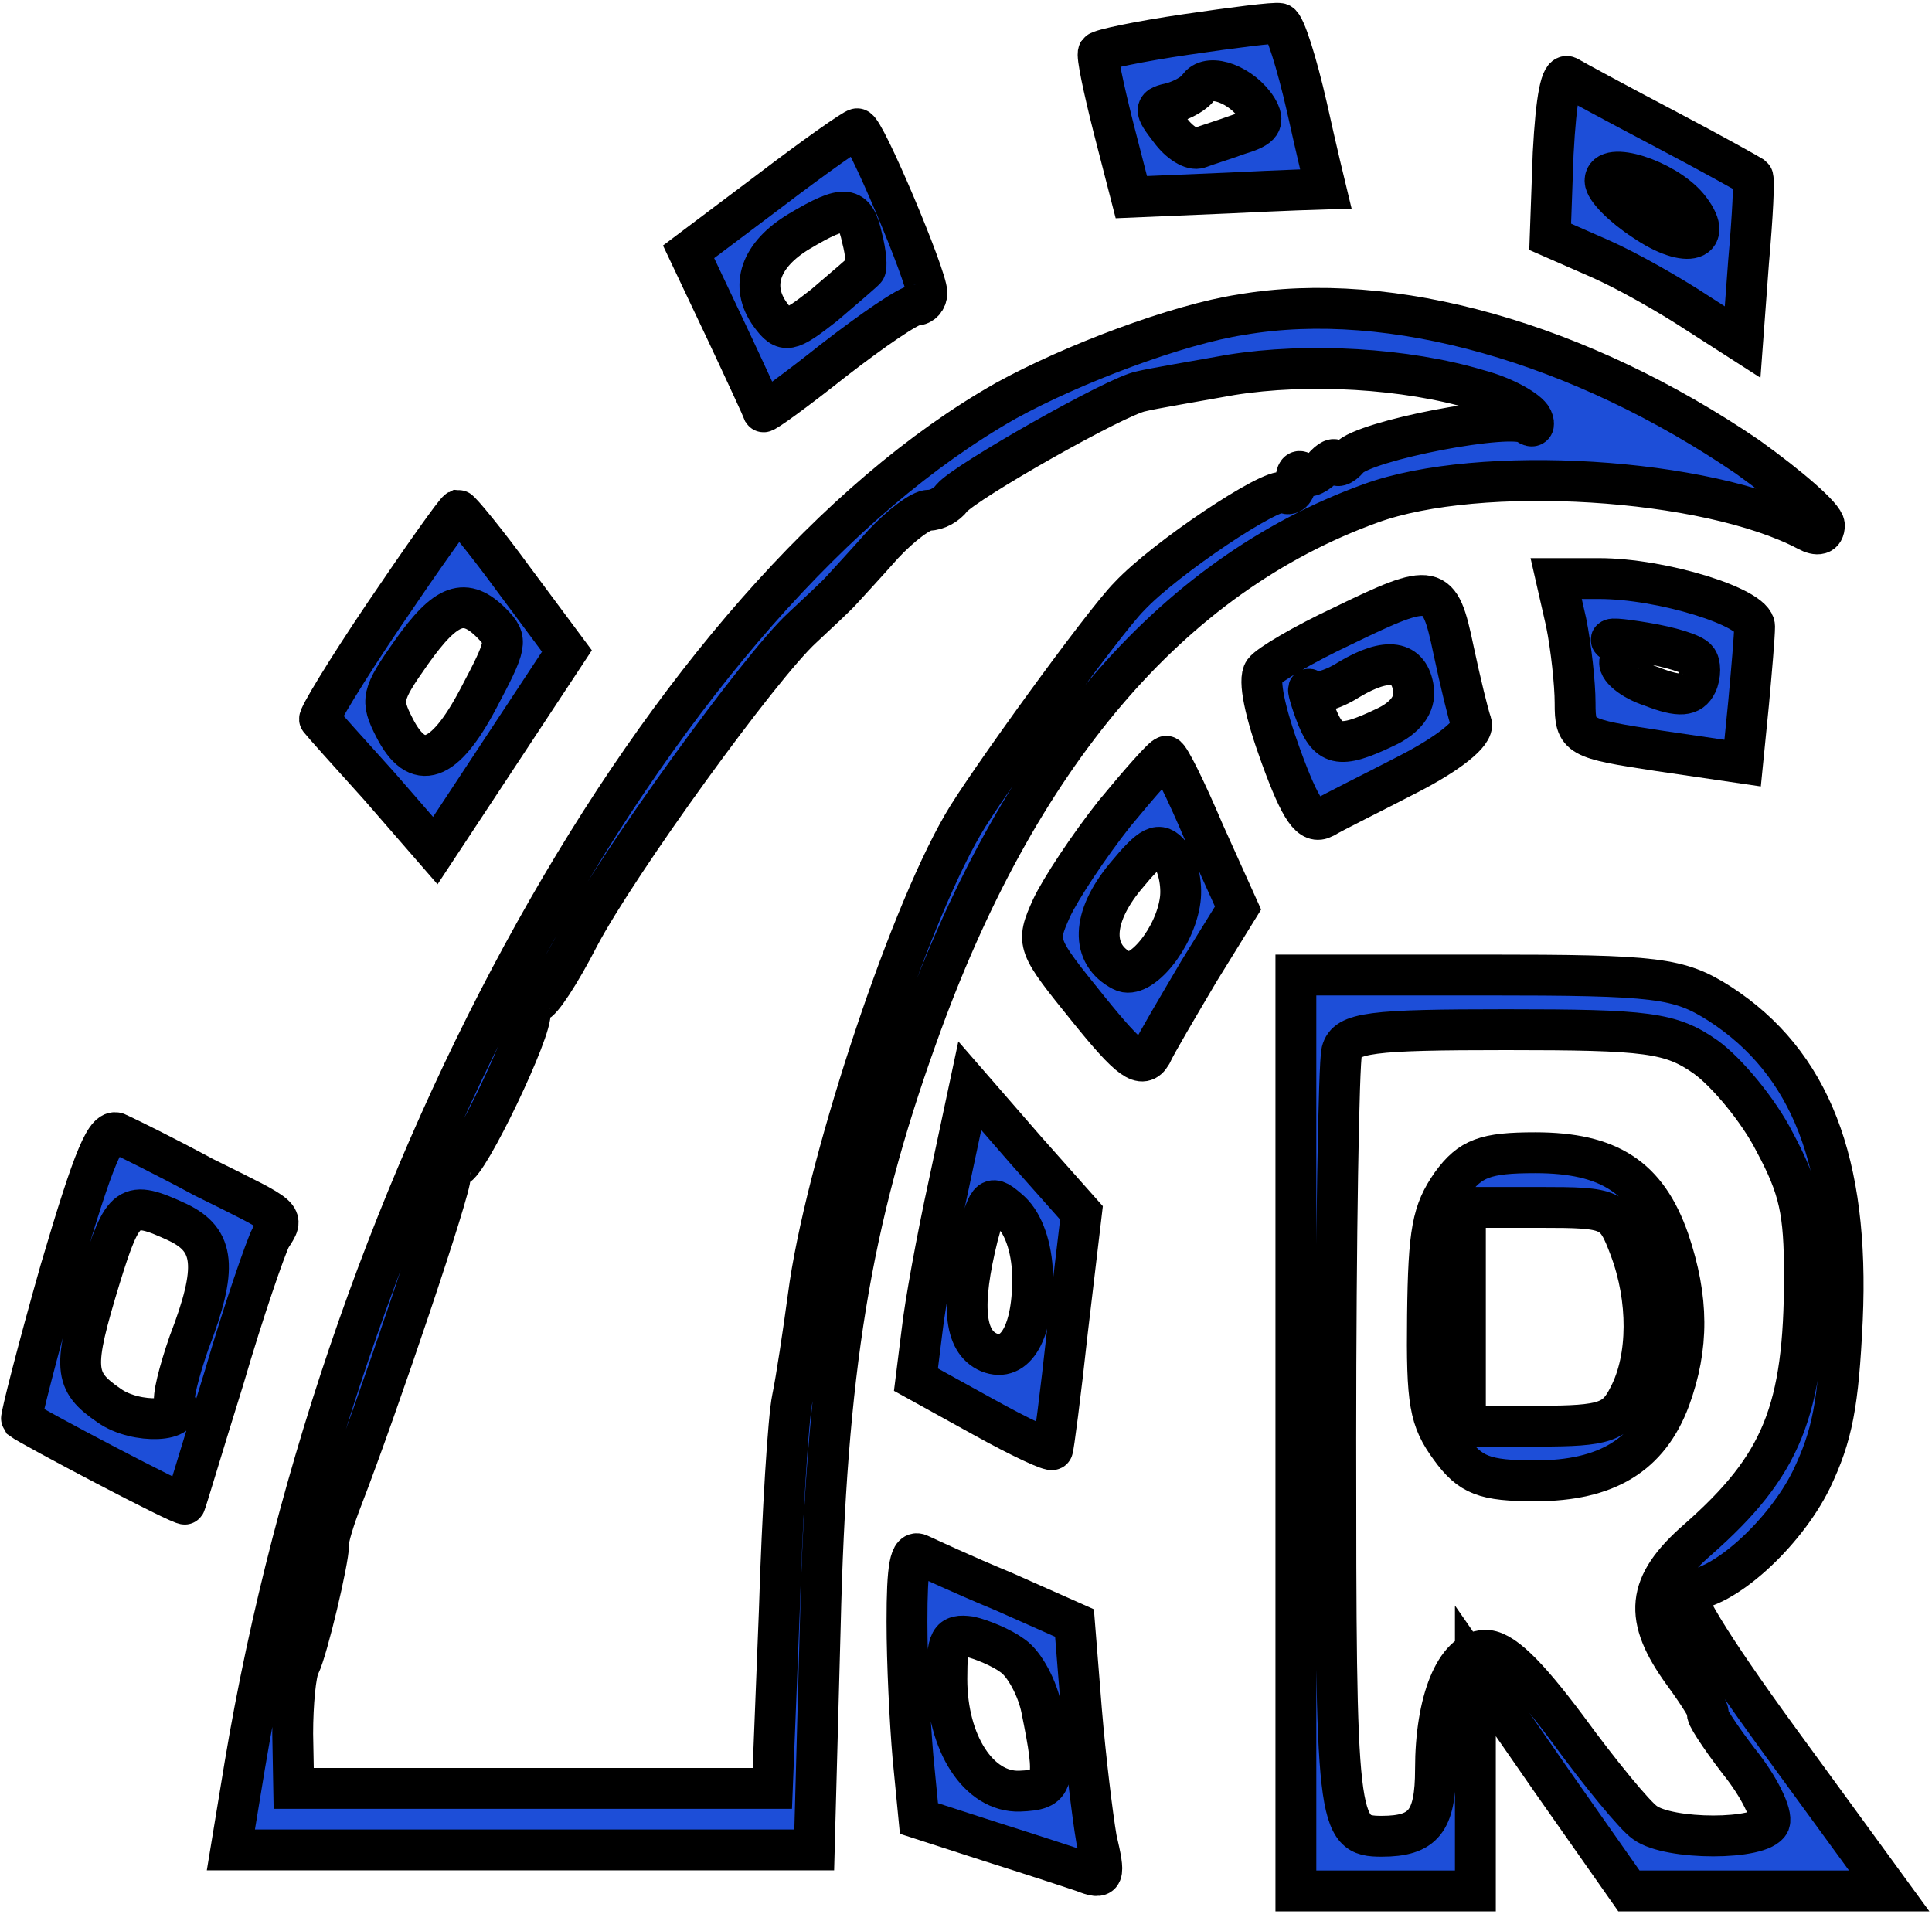 <svg width="331" height="328" viewBox="0 0 331 328" fill="none" xmlns="http://www.w3.org/2000/svg">
<path d="M203.224 5.91C195.194 7.081 188.531 8.487 188.19 8.955C187.848 9.424 189.044 15.045 190.752 21.838L193.828 33.784L210.4 33.081C219.625 32.613 227.142 32.379 227.142 32.379C227.142 32.379 225.605 26.054 223.896 18.324C222.188 10.829 220.138 4.27 219.284 4.036C218.429 3.802 211.254 4.739 203.224 5.91ZM215.354 18.559C216.721 20.901 216.208 21.838 212.279 23.009C209.716 23.946 206.641 24.883 205.445 25.351C204.249 25.82 202.028 24.415 200.491 22.306C197.586 18.559 197.757 18.324 200.832 17.622C202.541 17.153 204.762 15.982 205.445 14.811C207.324 12.469 212.791 14.577 215.354 18.559Z" fill="#1D4ED8"/>
<path d="M266.095 26.288L265.583 40.577L274.125 44.324C278.909 46.432 286.255 50.649 290.526 53.459L298.556 58.613L299.581 44.793C300.264 37.063 300.606 30.505 300.264 30.27C299.922 30.036 293.259 26.288 285.23 22.072C277.2 17.856 269.854 13.874 268.658 13.171C267.462 12.469 266.608 16.685 266.095 26.288ZM289.159 35.423C293.943 41.279 289.159 42.919 281.642 37.766C278.054 35.423 274.979 32.378 274.979 30.973C274.979 27.459 285.23 30.739 289.159 35.423Z" fill="#1D4ED8"/>
<path d="M131.982 32.613L117.972 43.153L124.294 56.505C127.711 63.766 130.615 70.09 130.786 70.559C130.957 70.793 136.424 66.811 142.916 61.658C149.579 56.505 155.729 52.288 156.925 52.288C157.95 52.288 158.804 51.351 158.804 50.18C158.804 47.369 148.041 21.838 146.845 22.072C146.333 22.072 139.67 26.757 131.982 32.613ZM147.7 40.811C148.383 43.387 148.554 45.964 148.212 46.198C148.041 46.432 144.795 49.243 141.207 52.288C135.228 56.973 134.374 57.207 131.982 53.928C128.394 49.009 130.273 43.622 136.936 39.64C144.795 34.955 146.504 35.189 147.7 40.811Z" fill="#1D4ED8"/>
<path d="M212.621 53.928C201.857 55.568 183.748 62.36 172.301 68.685C114.043 101.712 59.031 200.324 41.946 302.45L39.555 316.973H139.499L140.524 278.793C141.549 234.991 145.649 209.459 157.096 177.604C174.18 129.586 200.491 98.667 234.83 86.252C253.453 79.46 292.405 81.802 309.661 90.937C311.369 91.874 312.565 91.64 312.565 90C312.565 88.595 306.585 83.442 299.41 78.288C270.879 58.847 238.418 49.477 212.621 53.928ZM253.282 66.811C257.724 67.982 261.824 70.324 262.507 71.73C263.02 72.901 262.678 73.369 261.653 72.667C259.261 70.559 233.635 75.478 231.072 78.523C229.876 79.928 228.851 80.162 228.851 79.225C228.851 78.288 227.826 78.757 226.63 80.162C225.263 81.568 223.726 82.036 223.213 81.099C222.53 80.396 222.017 80.865 222.017 82.504C222.017 84.144 220.992 85.081 219.967 84.378C217.917 83.442 199.636 95.622 193.486 102.18C189.044 106.631 168.543 134.973 164.955 141.297C155.046 158.396 141.207 201.027 138.474 222.108C137.62 228.432 136.424 236.396 135.74 239.676C135.057 242.955 134.032 259.117 133.519 275.982L132.323 306.432H50.318L50.147 297.063C50.147 291.91 50.66 286.523 51.343 285.351C52.71 282.541 56.297 267.315 56.297 264.739C56.127 263.802 57.322 260.054 58.689 256.541C64.669 241.081 77.482 203.135 77.141 201.496C76.97 200.559 77.482 199.856 78.165 199.856C80.045 199.856 91.492 175.964 90.808 173.387C90.637 172.45 91.15 171.748 91.833 171.748C92.687 171.748 95.933 166.829 99.18 160.505C105.842 147.856 130.273 114.126 137.449 107.568C140.182 104.991 143.258 102.18 144.283 101.009C145.137 100.072 148.383 96.559 151.287 93.279C154.362 90 157.779 87.424 159.146 87.424C160.513 87.424 162.221 86.487 163.076 85.315C165.467 82.504 191.436 67.748 195.536 67.045C197.415 66.577 204.42 65.405 210.912 64.234C224.067 62.126 240.81 63.063 253.282 66.811Z" fill="#1D4ED8"/>
<path d="M65.865 105.225C59.373 114.829 54.418 123.027 54.76 123.261C55.102 123.73 59.714 128.883 65.01 134.739L74.578 145.748L97.129 111.55L88.075 99.369C83.291 92.811 78.849 87.424 78.507 87.424C77.995 87.658 72.357 95.622 65.865 105.225ZM84.316 106.865C87.049 109.676 86.879 110.378 81.924 119.748C76.115 130.757 71.503 132.396 67.573 124.667C65.181 119.982 65.352 119.045 70.478 111.784C76.457 103.351 79.703 102.18 84.316 106.865Z" fill="#1D4ED8"/>
<path d="M268.316 106.631C269.17 110.847 269.854 117.171 269.854 120.45C269.854 126.306 270.366 126.541 284.205 128.649L298.556 130.757L299.581 120.45C300.093 114.829 300.606 108.973 300.606 107.333C300.606 104.054 284.717 99.135 273.954 99.135H266.608L268.316 106.631ZM290.697 112.955C291.38 113.658 291.38 115.766 290.697 117.171C289.672 119.279 287.792 119.514 283.009 117.64C279.421 116.469 277.029 114.36 277.542 113.189C278.054 112.252 277.371 110.613 276.346 109.91C275.15 109.207 277.542 109.441 281.813 110.144C286.084 110.847 290.013 112.018 290.697 112.955Z" fill="#1D4ED8"/>
<path d="M229.876 107.333C223.384 110.378 217.404 113.892 216.55 115.063C215.525 116.468 216.721 122.09 219.454 129.586C222.871 138.955 224.58 141.297 226.801 140.126C228.338 139.189 235.001 135.91 241.323 132.631C248.156 129.117 252.598 125.604 252.086 123.964C251.573 122.559 250.207 116.937 249.011 111.315C246.619 99.838 245.765 99.604 229.876 107.333ZM242.177 118.108C242.519 120.685 240.81 123.027 237.222 124.667C229.363 128.414 227.484 127.946 225.263 121.856C224.238 119.045 223.896 117.405 224.409 118.342C225.092 119.045 228.168 118.342 231.072 116.468C237.735 112.487 241.493 113.189 242.177 118.108Z" fill="#1D4ED8"/>
<path d="M190.923 139.423C186.481 145.045 181.698 152.306 180.16 155.586C177.427 161.676 177.597 161.91 186.481 172.919C193.657 181.82 195.707 183.225 197.245 180.649C198.099 178.775 201.857 172.45 205.445 166.36L212.108 155.586L206.299 142.703C203.224 135.441 200.32 129.586 199.807 129.586C199.295 129.586 195.365 134.036 190.923 139.423ZM202.199 154.18C201.345 160.739 195.365 168 192.29 166.36C186.823 163.55 186.994 157.225 192.803 150.198C197.245 144.811 198.611 144.108 200.491 146.45C201.857 148.09 202.541 151.604 202.199 154.18Z" fill="#1D4ED8"/>
<path d="M222.017 324H252.769V286.288L265.924 305.261L279.079 324H323.67L304.877 298.234C292.747 281.604 287.28 272.468 289.159 272.468C295.139 272.468 305.731 262.865 310.344 253.496C313.932 246 314.957 240.613 315.64 226.09C316.836 199.153 310.173 182.054 294.626 171.982C287.622 167.532 284.034 167.063 254.478 167.063H222.017V324ZM292.234 181.117C295.822 183.694 301.289 190.252 304.023 195.64C308.294 203.604 309.148 207.586 309.148 218.595C309.148 241.784 305.219 251.153 290.868 263.802C281.984 271.532 281.471 277.153 288.476 286.757C291.209 290.505 293.089 293.55 292.576 293.55C292.064 293.55 294.455 297.297 297.872 301.748C301.46 306.198 303.681 310.883 303.169 312.288C301.802 315.333 285.913 315.333 281.813 312.288C280.104 311.117 274.125 303.856 268.487 296.126C261.482 286.757 257.211 282.541 254.307 282.775C249.352 283.009 245.935 291.441 245.935 303.153C245.935 312.054 243.885 314.631 236.71 314.631C229.022 314.631 228.851 312.523 228.851 246.468C228.851 212.036 229.363 182.288 229.876 180.18C230.73 176.901 234.83 176.432 258.065 176.432C282.155 176.432 286.255 176.901 292.234 181.117Z" fill="#1D4ED8"/>
<path d="M248.669 202.901C245.423 207.586 244.74 210.865 244.569 225.387C244.398 240.378 244.91 243.189 248.498 248.108C251.915 252.793 254.307 253.73 263.02 253.73C275.321 253.73 282.496 249.279 286.084 239.676C289.33 230.775 289.33 222.577 285.913 212.505C282.155 201.73 275.662 197.514 263.02 197.514C254.478 197.514 251.915 198.45 248.669 202.901ZM279.25 213.91C282.496 222.577 282.496 232.649 279.079 239.207C276.858 243.658 274.979 244.36 263.703 244.36H251.061V206.883H263.874C276.175 206.883 276.688 207.117 279.25 213.91Z" fill="#1D4ED8"/>
<path d="M162.563 202.901C160.513 212.27 158.463 223.514 157.95 228.198L156.925 236.396L168.372 242.721C174.693 246.234 180.16 248.811 180.331 248.342C180.502 248.108 181.698 238.973 182.894 227.964L185.285 207.82L175.718 197.045L166.151 186.036L162.563 202.901ZM176.914 218.36C177.085 228.198 174.01 233.586 169.397 231.712C165.126 229.838 164.613 223.514 167.518 211.802C169.397 204.775 169.739 204.541 173.155 207.586C175.376 209.694 176.743 213.676 176.914 218.36Z" fill="#1D4ED8"/>
<path d="M10.34 217.658C6.411 231.478 3.506 242.955 3.677 243.189C5.215 244.36 31.354 258.18 31.696 257.712C31.866 257.477 34.771 247.64 38.359 236.162C41.776 224.45 45.534 213.676 46.388 212.036C48.78 208.288 49.122 208.757 34.942 201.73C28.45 198.216 21.787 194.937 20.249 194.234C18.199 193.063 16.149 197.982 10.34 217.658ZM30.5 209.459C36.821 212.505 37.334 217.189 32.379 230.072C30.671 234.991 29.475 239.676 29.987 240.378C32.379 243.658 23.324 244.126 18.712 240.847C12.561 236.631 12.39 234.523 17.174 218.829C21.103 206.18 21.957 205.478 30.5 209.459Z" fill="#1D4ED8"/>
<path d="M155.388 277.856C155.388 284.883 155.9 295.189 156.413 301.045L157.438 311.586L169.739 315.568C176.401 317.676 183.577 320.018 185.627 320.721C189.215 322.126 189.386 321.658 187.848 315.099C187.165 311.117 185.969 301.279 185.285 293.081L184.089 278.09L171.959 272.703C165.126 269.892 158.634 266.847 157.609 266.378C155.9 265.441 155.388 268.487 155.388 277.856ZM173.497 283.712C175.547 285.117 177.768 289.333 178.452 292.847C181.014 305.496 180.673 306.667 174.693 306.901C167.688 307.135 162.221 298.703 162.221 287.694C162.221 280.901 162.734 279.964 166.151 280.432C168.201 280.901 171.618 282.306 173.497 283.712Z" fill="#1D4ED8"/>
<path d="M203.224 5.91C195.194 7.081 188.531 8.487 188.19 8.955C187.848 9.424 189.044 15.045 190.752 21.838L193.828 33.784L210.4 33.081C219.625 32.613 227.142 32.379 227.142 32.379C227.142 32.379 225.605 26.054 223.896 18.324C222.188 10.829 220.138 4.27 219.284 4.036C218.429 3.802 211.254 4.739 203.224 5.91ZM215.354 18.559C216.721 20.901 216.208 21.838 212.279 23.009C209.716 23.946 206.641 24.883 205.445 25.351C204.249 25.82 202.028 24.415 200.491 22.306C197.586 18.559 197.757 18.324 200.832 17.622C202.541 17.153 204.762 15.982 205.445 14.811C207.324 12.469 212.791 14.577 215.354 18.559Z" stroke="black" stroke-width="7"/>
<path d="M266.095 26.288L265.583 40.577L274.125 44.324C278.909 46.432 286.255 50.649 290.526 53.459L298.556 58.613L299.581 44.793C300.264 37.063 300.606 30.505 300.264 30.27C299.922 30.036 293.259 26.288 285.23 22.072C277.2 17.856 269.854 13.874 268.658 13.171C267.462 12.469 266.608 16.685 266.095 26.288ZM289.159 35.423C293.943 41.279 289.159 42.919 281.642 37.766C278.054 35.423 274.979 32.378 274.979 30.973C274.979 27.459 285.23 30.739 289.159 35.423Z" stroke="black" stroke-width="7"/>
<path d="M131.982 32.613L117.972 43.153L124.294 56.505C127.711 63.766 130.615 70.09 130.786 70.559C130.957 70.793 136.424 66.811 142.916 61.658C149.579 56.505 155.729 52.288 156.925 52.288C157.95 52.288 158.804 51.351 158.804 50.18C158.804 47.369 148.041 21.838 146.845 22.072C146.333 22.072 139.67 26.757 131.982 32.613ZM147.7 40.811C148.383 43.387 148.554 45.964 148.212 46.198C148.041 46.432 144.795 49.243 141.207 52.288C135.228 56.973 134.374 57.207 131.982 53.928C128.394 49.009 130.273 43.622 136.936 39.64C144.795 34.955 146.504 35.189 147.7 40.811Z" stroke="black" stroke-width="7"/>
<path d="M212.621 53.928C201.857 55.568 183.748 62.36 172.301 68.685C114.043 101.712 59.031 200.324 41.946 302.45L39.555 316.973H139.499L140.524 278.793C141.549 234.991 145.649 209.459 157.096 177.604C174.18 129.586 200.491 98.667 234.83 86.252C253.453 79.46 292.405 81.802 309.661 90.937C311.369 91.874 312.565 91.64 312.565 90C312.565 88.595 306.585 83.442 299.41 78.288C270.879 58.847 238.418 49.477 212.621 53.928ZM253.282 66.811C257.724 67.982 261.824 70.324 262.507 71.73C263.02 72.901 262.678 73.369 261.653 72.667C259.261 70.559 233.635 75.478 231.072 78.523C229.876 79.928 228.851 80.162 228.851 79.225C228.851 78.288 227.826 78.757 226.63 80.162C225.263 81.568 223.726 82.036 223.213 81.099C222.53 80.396 222.017 80.865 222.017 82.504C222.017 84.144 220.992 85.081 219.967 84.378C217.917 83.442 199.636 95.622 193.486 102.18C189.044 106.631 168.543 134.973 164.955 141.297C155.046 158.396 141.207 201.027 138.474 222.108C137.62 228.432 136.424 236.396 135.74 239.676C135.057 242.955 134.032 259.117 133.519 275.982L132.323 306.432H50.318L50.147 297.063C50.147 291.91 50.66 286.523 51.343 285.351C52.71 282.541 56.297 267.315 56.297 264.739C56.127 263.802 57.322 260.054 58.689 256.541C64.669 241.081 77.482 203.135 77.141 201.496C76.97 200.559 77.482 199.856 78.165 199.856C80.045 199.856 91.492 175.964 90.808 173.387C90.637 172.45 91.15 171.748 91.833 171.748C92.687 171.748 95.933 166.829 99.18 160.505C105.842 147.856 130.273 114.126 137.449 107.568C140.182 104.991 143.258 102.18 144.283 101.009C145.137 100.072 148.383 96.559 151.287 93.279C154.362 90 157.779 87.424 159.146 87.424C160.513 87.424 162.221 86.487 163.076 85.315C165.467 82.504 191.436 67.748 195.536 67.045C197.415 66.577 204.42 65.405 210.912 64.234C224.067 62.126 240.81 63.063 253.282 66.811Z" stroke="black" stroke-width="7"/>
<path d="M65.865 105.225C59.373 114.829 54.418 123.027 54.76 123.261C55.102 123.73 59.714 128.883 65.01 134.739L74.578 145.748L97.129 111.55L88.075 99.369C83.291 92.811 78.849 87.424 78.507 87.424C77.995 87.658 72.357 95.622 65.865 105.225ZM84.316 106.865C87.049 109.676 86.879 110.378 81.924 119.748C76.115 130.757 71.503 132.396 67.573 124.667C65.181 119.982 65.352 119.045 70.478 111.784C76.457 103.351 79.703 102.18 84.316 106.865Z" stroke="black" stroke-width="7"/>
<path d="M268.316 106.631C269.17 110.847 269.854 117.171 269.854 120.45C269.854 126.306 270.366 126.541 284.205 128.649L298.556 130.757L299.581 120.45C300.093 114.829 300.606 108.973 300.606 107.333C300.606 104.054 284.717 99.135 273.954 99.135H266.608L268.316 106.631ZM290.697 112.955C291.38 113.658 291.38 115.766 290.697 117.171C289.672 119.279 287.792 119.514 283.009 117.64C279.421 116.469 277.029 114.36 277.542 113.189C278.054 112.252 277.371 110.613 276.346 109.91C275.15 109.207 277.542 109.441 281.813 110.144C286.084 110.847 290.013 112.018 290.697 112.955Z" stroke="black" stroke-width="7"/>
<path d="M229.876 107.333C223.384 110.378 217.404 113.892 216.55 115.063C215.525 116.468 216.721 122.09 219.454 129.586C222.871 138.955 224.58 141.297 226.801 140.126C228.338 139.189 235.001 135.91 241.323 132.631C248.156 129.117 252.598 125.604 252.086 123.964C251.573 122.559 250.207 116.937 249.011 111.315C246.619 99.838 245.765 99.604 229.876 107.333ZM242.177 118.108C242.519 120.685 240.81 123.027 237.222 124.667C229.363 128.414 227.484 127.946 225.263 121.856C224.238 119.045 223.896 117.405 224.409 118.342C225.092 119.045 228.168 118.342 231.072 116.468C237.735 112.487 241.493 113.189 242.177 118.108Z" stroke="black" stroke-width="7"/>
<path d="M190.923 139.423C186.481 145.045 181.698 152.306 180.16 155.586C177.427 161.676 177.597 161.91 186.481 172.919C193.657 181.82 195.707 183.225 197.245 180.649C198.099 178.775 201.857 172.45 205.445 166.36L212.108 155.586L206.299 142.703C203.224 135.441 200.32 129.586 199.807 129.586C199.295 129.586 195.365 134.036 190.923 139.423ZM202.199 154.18C201.345 160.739 195.365 168 192.29 166.36C186.823 163.55 186.994 157.225 192.803 150.198C197.245 144.811 198.611 144.108 200.491 146.45C201.857 148.09 202.541 151.604 202.199 154.18Z" stroke="black" stroke-width="7"/>
<path d="M222.017 324H252.769V286.288L265.924 305.261L279.079 324H323.67L304.877 298.234C292.747 281.604 287.28 272.468 289.159 272.468C295.139 272.468 305.731 262.865 310.344 253.496C313.932 246 314.957 240.613 315.64 226.09C316.836 199.153 310.173 182.054 294.626 171.982C287.622 167.532 284.034 167.063 254.478 167.063H222.017V324ZM292.234 181.117C295.822 183.694 301.289 190.252 304.023 195.64C308.294 203.604 309.148 207.586 309.148 218.595C309.148 241.784 305.219 251.153 290.868 263.802C281.984 271.532 281.471 277.153 288.476 286.757C291.209 290.505 293.089 293.55 292.576 293.55C292.064 293.55 294.455 297.297 297.872 301.748C301.46 306.198 303.681 310.883 303.169 312.288C301.802 315.333 285.913 315.333 281.813 312.288C280.104 311.117 274.125 303.856 268.487 296.126C261.482 286.757 257.211 282.541 254.307 282.775C249.352 283.009 245.935 291.441 245.935 303.153C245.935 312.054 243.885 314.631 236.71 314.631C229.022 314.631 228.851 312.523 228.851 246.468C228.851 212.036 229.363 182.288 229.876 180.18C230.73 176.901 234.83 176.432 258.065 176.432C282.155 176.432 286.255 176.901 292.234 181.117Z" stroke="black" stroke-width="7"/>
<path d="M248.669 202.901C245.423 207.586 244.74 210.865 244.569 225.387C244.398 240.378 244.91 243.189 248.498 248.108C251.915 252.793 254.307 253.73 263.02 253.73C275.321 253.73 282.496 249.279 286.084 239.676C289.33 230.775 289.33 222.577 285.913 212.505C282.155 201.73 275.662 197.514 263.02 197.514C254.478 197.514 251.915 198.45 248.669 202.901ZM279.25 213.91C282.496 222.577 282.496 232.649 279.079 239.207C276.858 243.658 274.979 244.36 263.703 244.36H251.061V206.883H263.874C276.175 206.883 276.688 207.117 279.25 213.91Z" stroke="black" stroke-width="7"/>
<path d="M162.563 202.901C160.513 212.27 158.463 223.514 157.95 228.198L156.925 236.396L168.372 242.721C174.693 246.234 180.16 248.811 180.331 248.342C180.502 248.108 181.698 238.973 182.894 227.964L185.285 207.82L175.718 197.045L166.151 186.036L162.563 202.901ZM176.914 218.36C177.085 228.198 174.01 233.586 169.397 231.712C165.126 229.838 164.613 223.514 167.518 211.802C169.397 204.775 169.739 204.541 173.155 207.586C175.376 209.694 176.743 213.676 176.914 218.36Z" stroke="black" stroke-width="7"/>
<path d="M10.34 217.658C6.411 231.478 3.506 242.955 3.677 243.189C5.215 244.36 31.354 258.18 31.696 257.712C31.866 257.477 34.771 247.64 38.359 236.162C41.776 224.45 45.534 213.676 46.388 212.036C48.78 208.288 49.122 208.757 34.942 201.73C28.45 198.216 21.787 194.937 20.249 194.234C18.199 193.063 16.149 197.982 10.34 217.658ZM30.5 209.459C36.821 212.505 37.334 217.189 32.379 230.072C30.671 234.991 29.475 239.676 29.987 240.378C32.379 243.658 23.324 244.126 18.712 240.847C12.561 236.631 12.39 234.523 17.174 218.829C21.103 206.18 21.957 205.478 30.5 209.459Z" stroke="black" stroke-width="7"/>
<path d="M155.388 277.856C155.388 284.883 155.9 295.189 156.413 301.045L157.438 311.586L169.739 315.568C176.401 317.676 183.577 320.018 185.627 320.721C189.215 322.126 189.386 321.658 187.848 315.099C187.165 311.117 185.969 301.279 185.285 293.081L184.089 278.09L171.959 272.703C165.126 269.892 158.634 266.847 157.609 266.378C155.9 265.441 155.388 268.487 155.388 277.856ZM173.497 283.712C175.547 285.117 177.768 289.333 178.452 292.847C181.014 305.496 180.673 306.667 174.693 306.901C167.688 307.135 162.221 298.703 162.221 287.694C162.221 280.901 162.734 279.964 166.151 280.432C168.201 280.901 171.618 282.306 173.497 283.712Z" stroke="black" stroke-width="7"/>
</svg>
